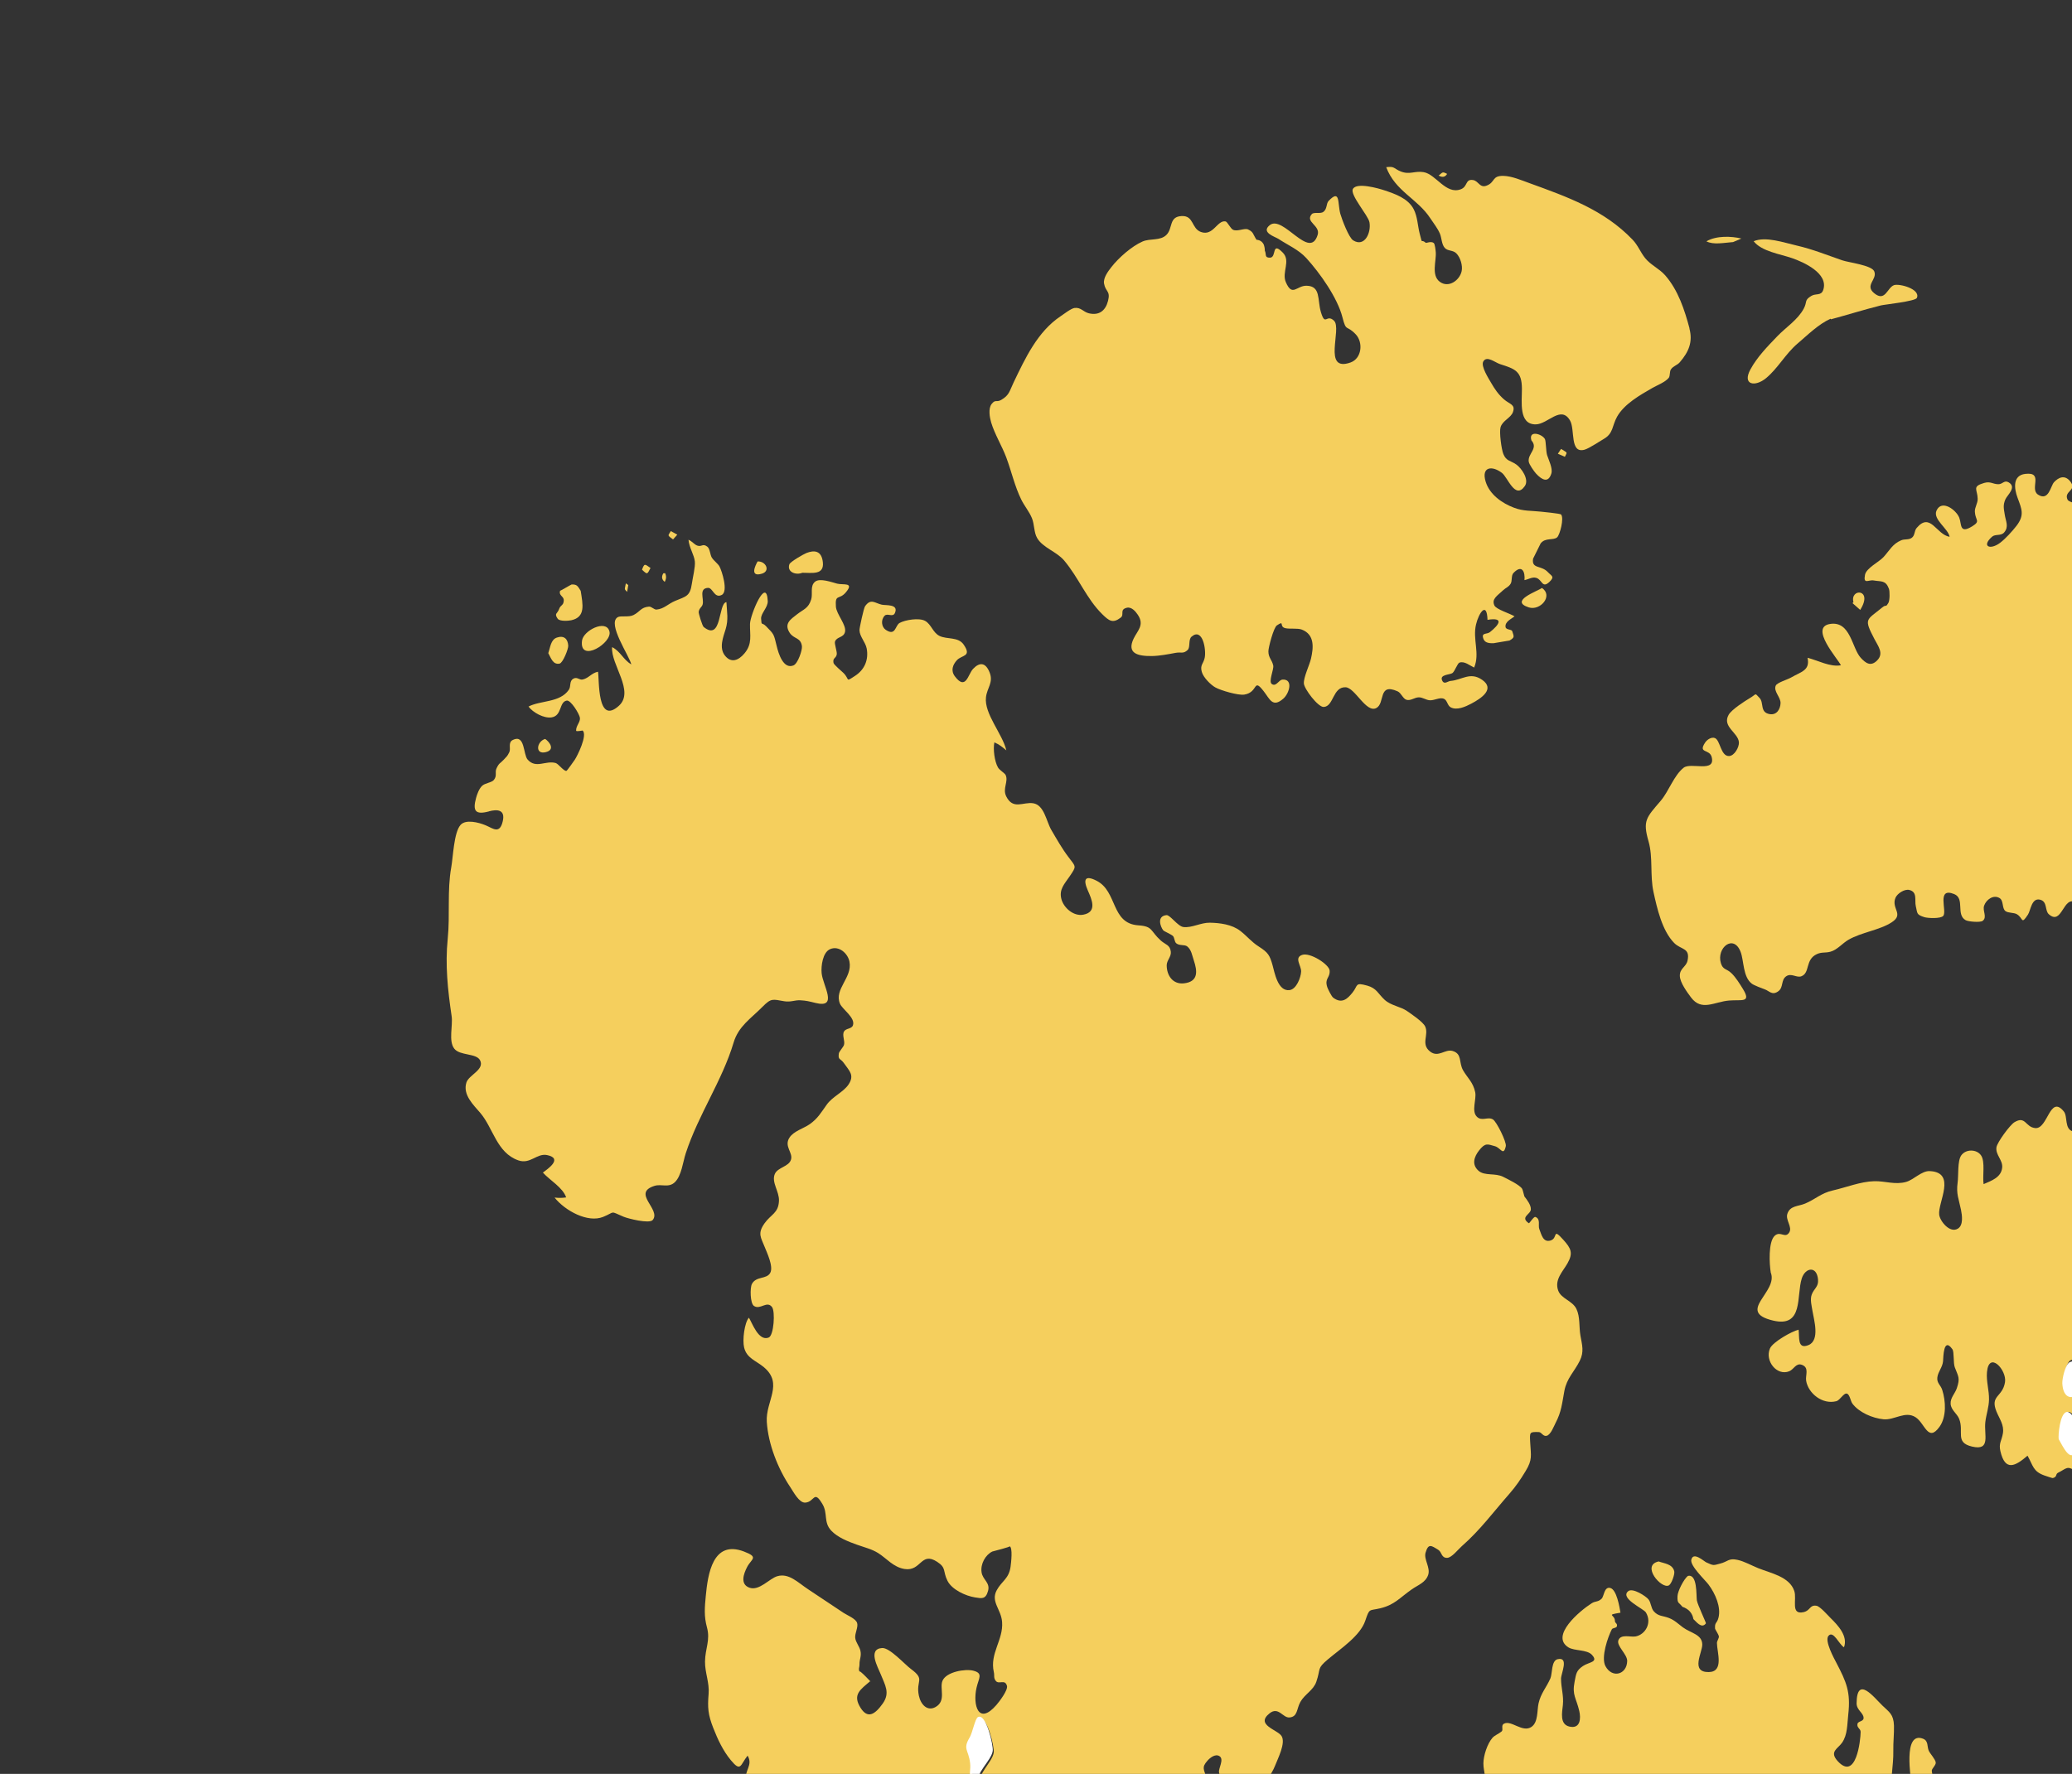 <svg width="181" height="155" viewBox="0 0 181 155" fill="none" xmlns="http://www.w3.org/2000/svg">
<rect x="0" y="0" width="181" height="155" fill="#333333" stroke="none"/>
<g id="Group 37">
<path id="Vector" d="M42.716 70.892C43.429 70.701 44.15 70.728 43.921 71.747C43.654 72.927 43.061 72.379 42.427 72.114C41.829 71.862 40.671 71.56 40.222 72.09C39.645 72.768 39.583 74.87 39.421 75.774C39.049 77.829 39.322 79.942 39.112 82.012C38.877 84.301 39.115 86.51 39.452 88.787C39.575 89.62 39.161 90.959 39.684 91.63C40.173 92.259 41.607 92.011 41.936 92.644C42.358 93.461 40.955 93.927 40.745 94.582C40.399 95.663 41.367 96.548 41.963 97.252C43.098 98.594 43.387 100.714 45.266 101.386C46.324 101.765 46.894 100.738 47.799 100.93C49.218 101.229 47.81 102.167 47.424 102.456C48.014 103.117 49.181 103.777 49.456 104.627C49.121 104.678 48.782 104.683 48.444 104.64C49.365 105.797 51.346 106.87 52.68 106.332C53.79 105.884 53.212 105.777 54.475 106.316C54.835 106.47 56.731 106.959 57.022 106.597C57.771 105.666 55.15 104.244 57.183 103.616C57.791 103.428 58.413 103.824 58.962 103.289C59.534 102.729 59.657 101.535 59.9 100.785C61.013 97.37 63.087 94.439 64.085 91.096C64.511 89.667 65.604 88.99 66.596 87.984C67.379 87.189 67.485 87.316 68.51 87.487C69.082 87.582 69.421 87.377 69.907 87.403C70.448 87.433 70.644 87.489 71.248 87.637C73.248 88.128 71.878 86.128 71.774 85.031C71.715 84.417 71.863 83.208 72.522 82.931C73.294 82.604 74.064 83.312 74.204 84.023C74.484 85.421 72.839 86.425 73.377 87.704C73.584 88.194 74.747 88.933 74.506 89.596C74.389 89.92 73.897 89.84 73.733 90.124C73.539 90.454 73.832 90.944 73.726 91.306C73.675 91.481 73.295 91.895 73.277 92.045C73.197 92.665 73.401 92.424 73.744 92.925C74.188 93.572 74.667 93.942 74.126 94.758C73.681 95.429 72.729 95.81 72.224 96.516C71.702 97.244 71.443 97.725 70.738 98.226C70.203 98.606 69.346 98.822 68.966 99.4C68.463 100.167 69.294 100.707 69.095 101.332C68.9 101.955 67.941 101.989 67.684 102.581C67.372 103.311 68.083 104.101 68.047 104.924C68.001 106.012 67.349 106.097 66.786 106.891C66.147 107.795 66.476 108.127 66.798 108.955C66.955 109.366 67.596 110.665 67.283 111.223C66.958 111.803 66.064 111.485 65.686 112.185C65.507 112.517 65.525 113.888 65.861 114.11C66.421 114.481 66.992 113.615 67.442 114.21C67.731 114.595 67.603 116.685 67.153 116.87C66.253 117.239 65.691 115.548 65.419 115.137C65.026 115.585 64.843 117.11 65.005 117.754C65.238 118.689 66.038 118.884 66.725 119.46C68.466 120.918 66.868 122.43 66.984 124.245C67.108 126.195 67.956 128.33 69.034 129.94C69.318 130.366 69.805 131.316 70.332 131.295C71.165 131.261 71.081 130.113 71.859 131.448C72.325 132.248 71.927 133.012 72.611 133.742C73.17 134.339 74.101 134.702 74.85 134.969C75.569 135.225 76.156 135.354 76.719 135.708C77.426 136.148 78.044 136.946 79.022 137.096C80.483 137.323 80.431 135.537 81.862 136.466C82.69 137.004 82.342 137.265 82.762 138.116C83.148 138.901 84.353 139.45 85.182 139.579C85.753 139.668 86.105 139.766 86.312 139.008C86.515 138.277 85.843 138.048 85.745 137.381C85.638 136.657 86.078 135.863 86.685 135.569C86.737 135.544 88.361 135.151 88.184 135.106C88.49 135.186 88.323 136.57 88.278 136.902C88.129 137.959 87.507 138.145 87.073 138.944C86.519 139.958 87.462 140.611 87.539 141.732C87.652 143.309 86.445 144.468 86.815 146.098C86.891 146.437 86.774 146.594 86.985 146.869C87.259 147.224 87.784 146.677 87.964 147.306C88.069 147.678 87.281 148.703 87.04 148.979C85.465 150.794 84.968 148.98 85.304 147.478C85.496 146.622 85.908 146.213 85.032 145.983C84.321 145.797 82.659 146.078 82.331 146.865C82.056 147.527 82.685 148.614 81.726 149.155C81.011 149.559 80.432 148.95 80.267 148.156C79.983 146.795 80.868 146.787 79.57 145.828C79.021 145.421 77.722 143.956 77.056 144.001C75.774 144.088 76.692 145.683 76.928 146.274C77.312 147.238 77.78 147.921 77.106 148.861C76.434 149.802 75.803 150.216 75.181 149.235C74.433 148.06 75.178 147.621 76.023 146.893C76.377 147.299 74.934 145.703 75.096 146.108C74.96 145.766 75.085 145.757 75.082 145.399C75.076 144.991 75.263 144.721 75.166 144.256C75.086 143.863 74.756 143.517 74.709 143.123C74.66 142.713 74.988 142.187 74.874 141.811C74.755 141.431 73.994 141.131 73.695 140.932C72.657 140.244 71.624 139.552 70.586 138.863C69.694 138.272 68.91 137.43 67.899 137.726C67.213 137.926 66.32 139.04 65.461 138.727C64.627 138.424 64.967 137.497 65.263 136.925C65.64 136.2 66.324 136.076 64.986 135.568C62.256 134.531 61.834 137.56 61.654 139.446C61.557 140.458 61.492 141.225 61.754 142.185C62.068 143.324 61.598 144.037 61.587 145.193C61.578 146.168 61.984 147.02 61.9 148.017C61.8 149.214 61.853 149.832 62.309 150.991C62.699 151.987 63.155 152.97 63.843 153.802C64.739 154.885 64.66 154.207 65.307 153.404C65.805 154.254 65.007 154.677 65.169 155.575C65.338 156.507 66.624 157.756 67.146 158.56C68.342 160.401 69.915 161.948 71.057 163.859C71.638 164.829 72.261 165.667 73.096 166.438C73.478 166.792 73.888 167.178 74.329 167.459C74.702 167.696 75.494 167.809 75.767 168.112C76.348 168.758 76.108 170.093 76.474 170.875C76.99 171.979 78.133 172.277 79.067 172.94C79.481 173.236 79.678 173.495 80.156 173.645C80.528 173.76 80.922 173.568 81.287 173.785C81.987 174.199 81.831 175.107 82.512 175.588C83.162 176.046 85.236 176.643 86.037 176.448C87.019 176.207 86.991 175.616 87.921 176.057C88.787 176.468 89.008 177.03 89.433 175.744C89.549 175.395 89.367 175.269 89.605 174.938C89.69 174.817 90.062 175.03 90.149 174.834C90.306 174.482 90.158 174.589 90.055 174.193C89.884 173.534 89.504 173.093 89.987 172.337C90.481 171.567 91.475 171.654 92.152 172.317C93.298 173.438 91.189 174.563 91.846 175.565C92.327 176.3 94.165 175.208 94.608 174.736C94.984 174.337 95.135 173.943 95.211 173.394C95.336 172.477 95.165 172.871 94.826 172.269C94.494 171.678 94.371 172.134 94.688 171.236C94.899 170.639 95.219 170.144 95.724 169.791C96.403 171.055 97.329 172.2 98.649 172.89C98.747 172.683 98.913 172.48 98.935 172.24C98.959 171.974 98.539 171.544 98.624 171.309C98.853 170.685 99.494 171.391 99.971 171.441C100.579 171.504 100.923 171.362 101.246 170.83C101.794 169.928 101.213 169.933 100.939 169.299C100.39 168.018 100.882 167.022 100.987 165.666C101.12 163.965 99.928 162.162 100.384 160.449C100.812 158.85 102.437 160.261 102.781 161.328C103.179 162.552 101.968 163.467 101.974 164.73C101.98 165.834 102.248 165.294 102.882 166.013C103.303 166.491 103.157 166.789 103.069 167.378C102.988 167.94 102.606 168.919 103.596 169.033C104.895 169.184 104.02 168.128 104.301 167.813C104.719 167.342 104.973 168.018 105.264 167.199C105.374 166.891 105.303 166.044 105.285 165.687C105.243 164.851 105.333 164.159 105.516 163.277C105.628 162.729 105.871 162.407 105.898 161.821C105.923 161.26 105.56 160.444 105.876 159.908C106.141 159.458 106.634 159.666 106.79 159.142C106.914 158.722 105.809 157.94 105.663 157.497C105.444 156.837 105.583 156.034 105.387 155.335C105.181 154.596 104.943 154.457 105.468 153.856C105.69 153.602 106.155 153.221 106.518 153.444C106.969 153.721 106.419 154.51 106.489 154.875C106.611 155.508 107.241 155.609 107.648 155.993C108.14 156.455 108.104 156.927 108.429 157.43C108.959 158.252 108.634 157.645 109.412 157.988C109.811 158.163 110.077 158.437 110.476 158.625C110.609 157.81 109.987 157.456 110.175 156.639C110.349 155.882 111.088 155.06 111.379 154.294C111.613 153.678 112.342 152.296 111.947 151.686C111.584 151.123 109.638 150.722 110.901 149.71C111.684 149.082 112.06 150.121 112.643 150.068C113.371 150.004 113.253 149.325 113.592 148.716C113.972 148.032 114.728 147.699 114.986 146.953C115.4 145.753 115.005 145.828 116.004 144.987C117.135 144.035 118.813 142.947 119.265 141.612C119.648 140.481 119.577 140.768 120.575 140.528C121.834 140.227 122.275 139.605 123.338 138.866C123.879 138.49 124.526 138.283 124.756 137.62C124.979 136.975 124.358 136.261 124.53 135.672C124.774 134.835 125.028 135.043 125.636 135.418C125.966 135.622 125.888 136.122 126.407 136.122C126.812 136.122 127.377 135.38 127.687 135.11C129.3 133.698 130.449 132.123 131.849 130.528C132.427 129.866 132.813 129.295 133.273 128.536C133.883 127.532 133.731 127.194 133.672 126.059C133.623 125.125 133.599 125.11 134.422 125.131C134.675 125.139 134.775 125.521 135.096 125.46C135.46 125.393 135.756 124.582 135.884 124.341C136.405 123.358 136.456 122.603 136.657 121.53C136.862 120.431 137.521 119.862 137.999 118.909C138.396 118.112 138.205 117.531 138.057 116.69C137.927 115.945 138.044 115.059 137.705 114.364C137.349 113.641 136.372 113.482 136.115 112.763C135.773 111.81 136.52 111.109 136.927 110.39C137.441 109.486 137.242 109.088 136.569 108.335C135.568 107.222 136.135 108.195 135.441 108.395C134.779 108.587 134.648 107.839 134.469 107.4C134.339 107.081 134.61 106.512 134.125 106.336C133.971 106.28 133.604 106.918 133.549 106.883C132.759 106.34 133.71 106.118 133.728 105.676C133.744 105.299 133.415 104.861 133.164 104.541C133.144 104.515 133.033 103.988 132.971 103.882C132.77 103.535 131.673 103.013 131.311 102.829C130.619 102.474 129.691 102.77 129.158 102.3C128.524 101.743 128.791 101.056 129.196 100.535C129.75 99.824 129.941 99.973 130.591 100.153C131.101 100.295 131.334 101.062 131.541 100.149C131.621 99.799 130.741 98.015 130.419 97.815C129.971 97.537 129.439 98.019 129.002 97.565C128.524 97.072 128.99 96.061 128.868 95.44C128.694 94.57 128.167 94.157 127.802 93.511C127.418 92.829 127.746 92.086 126.895 91.832C126.225 91.636 125.651 92.45 124.924 91.879C124.089 91.222 124.838 90.436 124.497 89.692C124.31 89.288 123.305 88.617 122.931 88.355C122.326 87.932 121.518 87.881 120.95 87.356C120.372 86.823 120.265 86.351 119.431 86.12C118.34 85.819 118.658 86.09 118.153 86.724C117.708 87.281 117.223 87.74 116.467 87.179C116.303 87.056 115.988 86.388 115.945 86.26C115.688 85.466 116.196 85.466 116.151 84.812C116.115 84.271 114.44 83.193 113.747 83.438C113.027 83.689 113.681 84.369 113.66 84.893C113.636 85.431 113.243 86.43 112.662 86.511C111.617 86.66 111.335 84.942 111.162 84.328C110.919 83.463 110.768 83.222 109.968 82.712C109.309 82.293 108.958 81.816 108.348 81.341C107.625 80.775 106.564 80.638 105.673 80.624C104.906 80.612 104.116 81.088 103.384 81.003C102.883 80.945 102.213 79.93 101.897 79.962C101.026 80.05 101.374 80.985 101.614 81.288C101.682 81.376 102.307 81.635 102.465 81.787C102.6 81.918 102.589 82.291 102.752 82.423C103.048 82.662 103.478 82.507 103.717 82.702C104.082 83.003 104.138 83.483 104.284 83.912C104.596 84.84 104.708 85.776 103.43 85.921C102.447 86.031 101.92 85.231 101.918 84.348C101.918 83.911 102.326 83.601 102.277 83.16C102.212 82.551 101.799 82.542 101.405 82.185C100.449 81.325 100.743 80.942 99.442 80.854C97.036 80.693 97.631 77.907 95.806 76.965C94.76 76.426 94.614 76.858 95.019 77.788C95.361 78.566 95.888 79.686 94.632 79.923C93.782 80.084 92.914 79.322 92.716 78.55C92.497 77.704 92.997 77.227 93.451 76.557C94.053 75.66 94.008 75.775 93.322 74.87C92.765 74.134 92.311 73.325 91.844 72.529C91.397 71.766 91.223 70.336 90.251 70.187C89.374 70.054 88.499 70.787 87.901 69.588C87.556 68.893 88.109 68.302 87.851 67.725C87.775 67.553 87.327 67.308 87.183 67.065C86.876 66.543 86.737 65.441 86.865 64.867C87.31 65.059 87.545 65.261 87.909 65.567C87.574 64.12 85.964 62.379 86.13 60.925C86.22 60.118 86.795 59.638 86.453 58.769C86.1 57.869 85.574 57.843 85.007 58.441C84.556 58.915 84.38 60.371 83.418 59.103C83.026 58.587 83.239 58.081 83.576 57.702C84.01 57.209 84.928 57.409 84.179 56.32C83.699 55.622 82.727 55.888 82.069 55.565C81.493 55.282 81.355 54.559 80.822 54.256C80.293 53.958 79.071 54.163 78.585 54.432C78.187 54.653 78.25 55.619 77.374 55.033C77.013 54.792 76.921 54.176 77.275 53.803C77.523 53.541 77.996 53.974 78.176 53.561C78.525 52.761 77.378 52.915 77.034 52.837C76.416 52.699 76.071 52.254 75.565 52.977C75.452 53.138 75.075 54.866 75.08 55.062C75.094 55.624 75.602 56.103 75.71 56.662C75.893 57.627 75.54 58.507 74.696 59.053C73.808 59.631 74.262 59.379 73.676 58.797C73.543 58.663 72.844 58.087 72.812 57.926C72.718 57.458 73.052 57.539 73.097 57.156C73.124 56.912 72.874 56.241 72.942 56.056C73.101 55.62 73.682 55.735 73.812 55.232C73.974 54.618 73.067 53.682 73.02 53.005C72.94 51.853 73.307 52.462 73.903 51.743C74.643 50.848 73.652 51.136 73.129 50.998C72.637 50.868 71.612 50.488 71.198 50.83C70.739 51.209 71.018 51.875 70.862 52.377C70.615 53.172 70.207 53.221 69.615 53.686C69.078 54.108 68.462 54.482 68.978 55.285C69.346 55.858 69.95 55.674 70.053 56.468C70.096 56.793 69.703 57.982 69.316 58.141C68.427 58.508 68.003 57.092 67.853 56.469C67.587 55.382 67.635 55.447 66.918 54.718C66.534 54.327 66.527 54.736 66.486 54.062C66.456 53.588 67.094 53.075 67.067 52.514C66.954 50.302 65.531 53.738 65.516 54.514C65.497 55.516 65.743 56.247 65.03 57.095C64.518 57.703 63.876 57.97 63.331 57.289C62.789 56.612 63.177 55.664 63.387 54.979C63.646 54.126 63.503 53.496 63.456 52.612C62.717 52.699 63.094 56.082 61.472 54.787C61.344 54.685 61.024 53.595 61.033 53.484C61.068 53.124 61.318 53.068 61.383 52.8C61.503 52.311 61.028 51.424 61.836 51.367C62.276 51.335 62.386 52.306 63.04 51.988C63.65 51.694 63.048 49.853 62.849 49.494C62.707 49.237 62.351 49.001 62.176 48.713C62.032 48.476 62.02 47.942 61.789 47.767C61.372 47.45 61.304 47.819 60.904 47.67C60.647 47.575 60.45 47.287 60.143 47.163C60.205 47.863 60.635 48.469 60.699 49.059C60.751 49.546 60.505 50.503 60.437 51.006C60.281 52.112 59.916 52.112 58.985 52.501C58.346 52.77 58.008 53.206 57.348 53.263C57.144 53.281 56.906 52.986 56.69 53.005C55.975 53.063 55.922 53.447 55.334 53.744C54.912 53.957 54.218 53.773 53.959 53.929C53.013 54.491 54.984 57.308 55.147 58.053C54.444 57.645 54.203 56.91 53.471 56.544C53.336 58.059 55.47 60.403 54.061 61.672C52.147 63.396 52.363 59.414 52.239 58.693C51.663 58.811 51.447 59.245 50.909 59.372C50.611 59.444 50.422 59.115 50.092 59.298C49.702 59.517 49.908 59.955 49.685 60.279C48.906 61.41 47.212 61.19 46.168 61.737C46.549 62.253 47.511 62.792 48.192 62.682C49.109 62.531 48.828 61.339 49.504 61.216C49.866 61.15 50.609 62.383 50.659 62.717C50.714 63.089 50.3 63.426 50.328 63.845C50.334 63.949 50.88 63.822 50.894 63.832C51.352 64.23 50.415 66.083 50.209 66.386C50.119 66.519 49.541 67.342 49.483 67.355C49.252 67.406 48.78 66.738 48.542 66.671C47.666 66.424 46.814 67.198 46.089 66.368C45.695 65.916 45.874 64.13 44.806 64.65C44.347 64.874 44.645 65.412 44.491 65.723C44.299 66.109 44.288 66.07 44.025 66.358C43.662 66.753 43.622 66.625 43.38 67.124C43.201 67.489 43.45 67.76 43.145 68.145C42.952 68.392 42.366 68.412 42.102 68.675C41.849 68.927 41.682 69.378 41.59 69.712C41.269 70.884 41.541 71.213 42.72 70.897L42.72 70.899L42.716 70.892ZM86.377 159.518C85.006 159.18 84.87 158.339 85.026 157.078C85.1 156.481 85.052 156.28 84.958 155.731C84.858 155.151 85.019 154.698 84.948 154.135C84.806 152.978 84.316 152.973 84.898 151.959C85.125 151.567 85.323 150.378 85.563 150.244C86.232 149.867 86.867 152.666 86.809 153.124C86.704 153.96 85.304 155.098 85.701 155.755C85.881 156.055 86.583 156.154 86.842 156.444C87.195 156.836 87.228 157.22 87.256 157.728C87.311 158.685 87.226 159.126 86.377 159.518Z" fill="#F5CF5D"/>
<path id="Vector_2" d="M147.588 28.694C147.15 27.057 146.596 25.355 145.462 24.057C144.941 23.464 144.194 23.155 143.714 22.556C143.292 22.031 143.092 21.441 142.61 20.938C140.109 18.329 136.916 17.204 133.583 15.994C132.909 15.751 132.059 15.383 131.335 15.368C130.308 15.345 130.639 15.914 129.872 16.217C129.256 16.46 129.164 15.807 128.677 15.732C127.975 15.624 128.238 16.306 127.601 16.541C126.3 17.021 125.442 15.231 124.372 15.044C123.584 14.907 123.149 15.296 122.358 14.979C121.747 14.733 121.844 14.504 121.093 14.608C121.885 16.724 123.826 17.346 124.959 19.093C125.243 19.532 125.578 19.93 125.784 20.418C125.945 20.801 125.928 21.363 126.217 21.67C126.488 21.957 126.92 21.835 127.222 22.142C127.572 22.496 127.787 23.205 127.684 23.689C127.516 24.484 126.552 25.196 125.776 24.624C125.007 24.056 125.481 22.784 125.422 22.045C125.409 21.884 125.354 21.325 125.246 21.234C125.036 21.053 124.582 21.245 124.556 21.221C124.085 20.801 124.301 21.504 124.02 20.426C123.842 19.741 123.826 18.912 123.491 18.275C122.99 17.32 121.865 16.939 120.892 16.617C120.455 16.472 118.501 15.901 118.181 16.516C117.914 17.033 119.515 18.816 119.628 19.416C119.796 20.309 119.219 21.634 118.207 21.003C117.817 20.759 117.217 19.145 117.087 18.69C116.832 17.78 117.104 16.468 116.065 17.551C115.834 17.791 115.953 18.255 115.6 18.517C115.345 18.705 114.77 18.508 114.593 18.709C113.977 19.4 115.359 19.693 115.105 20.519C114.405 22.804 112.079 18.73 110.912 19.678C110.119 20.32 111.397 20.688 111.687 20.878C112.485 21.408 113.442 21.814 114.107 22.544C115.301 23.854 116.836 26.014 117.272 27.733C117.605 29.048 117.614 28.346 118.435 29.218C119.097 29.927 118.959 31.32 117.982 31.671C115.483 32.566 117.259 28.714 116.532 28.023C115.857 27.382 115.775 28.58 115.382 27.25C115.07 26.186 115.393 24.997 114.142 24.967C113.258 24.947 112.893 25.981 112.322 24.649C111.951 23.782 112.774 22.809 112.064 22.078C111.052 21.04 111.537 22.486 110.955 22.514C110.427 22.538 110.645 22.19 110.489 21.909C110.492 21.721 110.457 21.541 110.393 21.364C110.264 21.108 110.055 20.972 109.762 20.95C109.439 20.46 109.512 20.274 109.023 20.048C108.708 19.901 108.115 20.261 107.716 20.078C107.482 19.974 107.23 19.375 107.052 19.345C106.322 19.226 105.983 20.659 104.909 20.27C104.062 19.962 104.304 18.833 103.232 18.878C102.088 18.928 102.472 19.945 101.897 20.52C101.356 21.063 100.477 20.811 99.807 21.102C98.866 21.513 97.721 22.522 97.096 23.325C96.812 23.688 96.358 24.275 96.445 24.778C96.576 25.523 97.02 25.398 96.794 26.286C96.572 27.151 96.014 27.587 95.12 27.375C94.624 27.258 94.434 26.84 93.866 26.909C93.57 26.944 92.886 27.475 92.633 27.643C90.644 28.979 89.574 31.271 88.56 33.384C88.177 34.184 88.17 34.531 87.465 34.94C87.044 35.186 86.962 34.86 86.62 35.305C86.313 35.705 86.457 36.483 86.582 36.909C86.881 37.921 87.528 38.965 87.904 39.973C88.358 41.189 88.643 42.502 89.218 43.663C89.492 44.217 89.911 44.703 90.145 45.276C90.366 45.81 90.312 46.521 90.599 47.01C91.098 47.867 92.297 48.19 92.961 48.978C94.238 50.494 94.904 52.308 96.29 53.669C96.886 54.253 97.21 54.498 97.906 53.961C98.239 53.701 97.778 53.268 98.424 53.106C98.844 52.999 99.197 53.425 99.391 53.713C100.004 54.621 99.354 55.113 99.024 55.809C98.429 57.066 99.332 57.342 100.631 57.323C101.276 57.314 102.062 57.165 102.7 57.044C103.171 56.954 103.361 57.157 103.743 56.798C104.004 56.556 103.78 55.888 104.094 55.626C105.06 54.81 105.386 56.776 105.237 57.476C105.121 58.017 104.81 58.103 104.985 58.713C105.123 59.197 105.743 59.828 106.174 60.069C106.648 60.332 108.163 60.776 108.691 60.693C109.948 60.498 109.44 59.18 110.389 60.397C110.931 61.093 111.162 61.861 112.101 61.05C112.634 60.589 112.99 59.324 112.038 59.381C111.695 59.4 111.494 60.031 111.102 59.771C110.784 59.558 111.298 58.487 111.223 58.148C111.115 57.65 110.801 57.475 110.801 56.913C110.8 56.568 111.259 54.834 111.54 54.648C112.278 54.155 111.671 54.766 112.312 54.895C112.7 54.972 113.364 54.875 113.717 55.011C114.874 55.456 114.733 56.623 114.522 57.548C114.39 58.124 113.866 59.178 113.9 59.721C113.932 60.202 115.138 61.798 115.632 61.772C116.515 61.728 116.411 60.02 117.534 60.051C118.371 60.072 119.333 62.335 120.228 61.867C121.019 61.454 120.353 59.635 122.087 60.407C122.406 60.55 122.551 61.052 122.86 61.145C123.229 61.257 123.563 60.934 123.948 60.931C124.285 60.93 124.575 61.175 124.916 61.19C125.288 61.207 125.778 60.911 126.121 61.051C126.434 61.179 126.428 61.645 126.727 61.805C127.269 62.094 128.024 61.747 128.518 61.487C129.43 61.006 130.614 60.195 129.472 59.401C128.426 58.673 127.703 59.418 126.72 59.497C126.467 59.518 126.167 59.849 125.984 59.469C125.717 58.919 126.674 58.972 126.883 58.807C127.094 58.642 127.312 57.96 127.493 57.898C127.925 57.746 128.388 58.148 128.774 58.331C129.295 57.091 128.625 55.867 128.941 54.554C129.186 53.538 129.887 52.512 129.942 54.16C131.424 53.919 130.956 54.593 130.159 55.23C129.871 55.461 129.351 55.235 129.597 55.852C129.74 56.209 130.191 56.211 130.491 56.2C130.469 56.2 131.864 55.968 131.862 55.969C132.333 55.695 132.255 55.633 132.104 55.16C132.037 54.953 131.548 55.07 131.515 54.769C131.466 54.326 131.994 54.095 132.305 53.856C131.906 53.603 130.699 53.25 130.543 52.904C130.283 52.339 130.775 52.07 131.3 51.579C131.558 51.337 131.764 51.318 131.963 51.003C132.114 50.759 131.995 50.292 132.207 50.068C132.978 49.26 133.241 50.014 133.17 50.691C133.538 50.614 133.854 50.39 134.204 50.494C134.727 50.649 134.708 51.462 135.363 50.833C135.84 50.373 135.521 50.322 135.226 50.003C134.643 49.36 133.768 49.739 133.924 48.814C133.926 48.803 134.57 47.502 134.586 47.478C135.008 46.944 135.711 47.246 136.031 46.943C136.263 46.722 136.648 45.285 136.368 44.953C136.298 44.871 134.686 44.715 134.597 44.706C133.761 44.615 133.081 44.675 132.268 44.369C131.223 43.977 130.119 43.218 129.776 42.072C129.391 40.791 130.322 40.653 131.2 41.318C131.713 41.707 132.351 43.692 133.2 42.473C133.607 41.893 132.906 40.905 132.46 40.59C131.948 40.226 131.591 40.316 131.326 39.671C131.16 39.27 130.959 37.769 131.078 37.342C131.243 36.746 131.985 36.525 132.167 35.999C132.396 35.331 131.879 35.33 131.378 34.893C130.895 34.471 130.571 33.998 130.253 33.445C130.044 33.08 129.34 31.999 129.572 31.588C129.879 31.041 130.587 31.673 131.047 31.82C132.336 32.232 132.94 32.421 132.947 33.963C132.953 35.104 132.648 37.091 134.15 37.081C135.212 37.072 136.356 35.373 137.152 36.745C137.606 37.528 137.109 39.656 138.416 39.295C138.807 39.187 139.736 38.562 140.111 38.345C140.945 37.865 140.82 37.191 141.261 36.41C141.888 35.295 143.279 34.51 144.347 33.898C144.774 33.655 145.468 33.391 145.771 33.017C145.911 32.843 145.831 32.472 145.961 32.281C146.167 31.972 146.504 31.924 146.734 31.659C147.523 30.745 147.893 29.875 147.577 28.694L147.588 28.694Z" fill="#F5CF5D"/>
<path id="Vector_3" d="M154.072 179.505C154.372 181.517 156.432 180.341 155.962 178.752C155.829 178.307 155.328 178.038 155.133 177.578C155.125 177.558 154.703 176.107 155.234 176.407C155.567 176.595 155.337 177.054 155.675 177.296C156.135 177.623 157.008 177.04 157.6 177.723C158.142 178.353 157.658 181.719 159.463 180.514C160.488 179.831 159.101 177.405 160.477 177.03C162.184 176.568 161.142 179.552 162.013 179.917C162.48 180.114 163.565 179.459 163.756 179.039C164.062 178.364 163.351 177.31 163.944 176.681C164.356 176.246 164.977 176.474 165.453 176.892C166.105 177.464 165.822 177.937 165.938 178.743C166.767 178.607 167.221 178.08 167.519 177.273C167.724 176.717 168.211 175.339 168.211 174.768C168.212 173.973 167.337 173.508 167.347 172.675C167.356 172.023 167.771 171.028 168.09 170.472C169.237 171.245 169.502 171.996 169.236 173.276C169.064 174.1 169.548 174.866 169.298 175.554C169.124 176.034 168.503 175.814 168.64 176.359C168.626 176.307 169.642 177.034 169.59 177.026C170.245 177.124 171.161 176.37 171.461 175.786C171.639 175.444 171.493 174.879 171.92 174.678C172.432 174.437 172.788 175.122 173.25 175.102C173.671 175.084 174.967 173.92 175.067 173.443C175.238 172.608 174.178 171.798 175.57 171.19C176.068 170.973 176.531 171.361 177.046 171.069C177.408 170.863 177.745 170.118 177.796 169.746C177.92 168.829 177.417 168.25 176.515 168.319C175.479 168.397 175.27 169.312 175.054 167.851C175.001 167.488 174.926 166.783 175.172 166.465C175.555 165.971 175.914 166.241 176.385 166.112C177.631 165.778 177.206 165.126 177.657 164.152C177.858 163.717 178.71 163.078 177.725 162.964C177.367 162.923 176.948 163.623 176.58 163.537C176.186 163.446 175.784 163.037 176.155 162.618C176.592 162.129 178.534 163.033 178.042 161.975C177.878 161.622 177.245 161.794 177.103 161.522C176.917 161.163 177.407 160.573 177.59 160.289C178.021 160.725 178.132 161.814 178.812 161.671C179.702 161.483 178.729 160.44 178.744 160.078C178.767 159.501 178.771 159.942 179.047 159.558C179.333 159.154 180.316 159.072 179.305 158.529C178.662 158.184 178.258 158.921 177.664 158.915C176.853 158.909 177.02 158.349 176.39 157.992C176.184 157.877 175.105 157.659 174.856 157.645C174.463 157.622 174.65 157.258 174.139 157.479C173.65 157.689 173.835 158.506 173.169 158.564C172.232 158.648 173.144 155.605 171.794 155.872C170.986 156.033 170.184 158.648 170.141 159.283C170.105 159.825 171.409 162.586 169.786 162.582C169.071 162.58 169.005 161.543 169 161.061C168.998 160.678 169.176 160.292 169.165 159.92C169.153 159.489 168.895 159.038 168.911 158.681C168.938 158.056 169.114 157.788 169.067 157.157C169.026 156.63 168.927 156.033 168.904 155.488C168.891 155.234 168.763 154.994 168.752 154.726C168.744 154.529 169.128 154.239 169.097 153.996C169.059 153.712 168.615 153.249 168.491 152.983C168.326 152.625 168.476 152.117 167.992 151.928C166.197 151.231 166.946 155.448 166.988 156.041C167.031 156.65 167.245 157.614 166.541 157.926C165.808 158.251 165.346 157.659 165.249 156.943C165.081 155.715 165.423 154.228 165.391 152.98C165.375 152.243 165.468 151.502 165.448 150.783C165.417 149.784 165.024 149.593 164.445 149.034C163.7 148.316 162.207 146.347 162.184 148.826C162.179 149.432 162.792 149.665 162.794 150.109C162.797 150.441 162.305 150.369 162.258 150.639C162.195 150.986 162.541 151.041 162.536 151.336C162.527 152.091 162.139 155.656 160.523 153.873C159.78 153.051 160.545 152.801 160.913 152.275C161.401 151.573 161.357 150.673 161.455 149.813C161.677 147.837 161.293 146.975 160.423 145.306C160.229 144.935 159.365 143.373 159.722 142.942C160.153 142.421 160.659 143.706 161.082 143.934C161.444 142.962 160.563 142.02 159.899 141.37C159.703 141.179 158.992 140.36 158.686 140.31C158.069 140.207 158.166 140.726 157.553 140.865C156.38 141.129 156.987 139.752 156.74 139.016C156.321 137.765 154.707 137.473 153.588 137.023C153.021 136.795 152.377 136.428 151.783 136.298C150.991 136.125 150.938 136.455 150.273 136.622C149.664 136.777 149.716 136.827 149.051 136.516C148.845 136.42 147.91 135.546 147.744 136.287C147.625 136.82 148.944 138.047 149.247 138.452C149.849 139.254 150.359 140.44 150.116 141.361C149.972 141.904 149.781 141.711 149.82 142.313C149.824 142.368 150.121 142.804 150.152 142.98C150.177 143.136 149.985 143.374 149.984 143.557C149.989 144.366 150.622 146.085 149.266 146.102C147.653 146.123 148.702 144.412 148.702 143.704C148.7 142.804 147.697 142.706 146.999 142.188C146.576 141.874 146.306 141.582 145.804 141.381C145.265 141.165 144.871 141.253 144.466 140.791C144.215 140.506 144.236 140.036 143.999 139.744C143.784 139.48 142.621 138.7 142.223 139.042C141.491 139.666 143.579 140.564 143.774 140.887C144.338 141.807 143.724 142.817 142.898 142.985C142.445 143.078 141.604 142.744 141.378 143.314C141.181 143.814 142.154 144.538 142.144 145.134C142.121 146.315 140.84 146.684 140.245 145.584C139.832 144.819 140.462 143.019 140.802 142.366C140.875 142.226 141.211 142.276 141.249 142.084C141.299 141.833 141.076 141.842 141.073 141.636C141.07 141.052 140.227 141.135 141.556 140.913C141.472 140.424 141.229 138.883 140.656 138.751C140.125 138.628 140.124 139.484 139.912 139.689C139.592 140.001 139.373 139.878 139.033 140.095C137.986 140.765 135.393 142.945 137.013 143.946C137.527 144.265 138.619 144.123 139.055 144.588C139.678 145.252 138.813 145.212 138.281 145.573C137.686 145.979 137.686 146.248 137.546 146.962C137.318 148.117 137.697 148.376 137.957 149.501C138.102 150.126 138.075 151.087 137.098 150.865C136.227 150.667 136.461 149.611 136.526 148.978C136.61 148.153 136.368 147.496 136.364 146.683C136.362 146.227 137.089 144.748 136.068 144.977C135.504 145.103 135.613 146.238 135.437 146.649C135.104 147.421 134.6 147.947 134.402 148.831C134.26 149.462 134.381 150.485 133.779 150.895C132.995 151.427 132.008 150.264 131.373 150.616C131.095 150.772 131.348 151.138 131.177 151.287C130.954 151.481 130.565 151.628 130.375 151.846C129.918 152.371 129.591 153.402 129.583 154.07C129.574 154.856 129.964 155.462 129.519 156.208C129.042 157.004 128.324 156.875 128.102 157.804C127.882 158.728 128.099 158.994 128.616 159.432C129.069 159.811 129.763 159.869 129.601 160.729C129.404 161.778 128.601 161.378 128.145 160.839C127.4 159.959 127.334 159.577 126.766 160.904C125.991 162.715 125.792 164.631 125.219 166.48C124.931 167.408 124.556 168.241 124.395 169.208C124.318 169.676 124.1 170.515 124.203 170.982C124.322 171.519 124.854 171.877 124.976 172.443C125.311 174.018 123.683 175.427 125.232 176.918C125.651 177.32 126.949 178.002 127.554 177.736C128.117 177.49 128.689 175.619 129.629 176.727C130.109 177.295 129.5 178.365 129.945 179.079C130.463 179.914 131.678 180.078 132.513 180.4C133.401 180.744 134.513 181.562 135.509 181.281C136.703 180.944 136.507 180.065 137.74 180.888C138.579 181.446 138.436 181.44 139.312 180.713C139.539 180.523 139.783 180.57 139.982 180.329C140.284 179.968 140.129 179.235 140.749 179.264C141.431 179.297 142.28 180.938 142.895 181.305C143.438 181.627 144.363 182.101 144.945 182.144C144.811 181.438 144.198 181.026 144.288 180.244C144.367 179.56 144.963 179.005 145.689 179.23C146.308 179.423 146.915 180.816 146.798 181.398C146.652 182.128 145.571 182.197 145.548 183.067C145.485 185.541 148.998 183.836 149.135 182.157C149.201 181.364 148.326 180.684 148.219 179.87C148.123 179.146 148.335 179.148 148.052 178.488C147.927 178.197 147.578 177.871 147.408 177.589C149.419 176.687 147.426 176.516 147.994 174.867C148.46 173.511 149.725 174.193 149.944 175.251C150.073 175.879 150.004 176.482 149.778 177.072C149.425 177.997 149.258 177.882 149.743 178.81C150.448 180.151 150.112 180.278 149.431 181.588C150.15 181.627 150.867 181.57 151.56 181.333C152.623 180.97 152.238 181.062 152.157 180.135C151.997 178.301 153.29 177.524 154.086 179.487L154.072 179.505Z" fill="#F5CF5D"/>
<path id="Vector_4" d="M189.823 77.169C190.556 77.237 191.34 75.974 191.877 75.518C192.705 74.814 193.745 74.238 194.224 73.243C195.1 71.426 194.525 69.447 194.733 67.567C194.856 66.461 194.461 65.403 194.278 64.324C194.201 63.882 194.041 63.462 194.238 63.039C194.381 62.731 194.971 62.651 195.069 62.349C195.447 61.186 193.31 61.358 193.273 60.356C193.24 59.463 195.699 59.935 195.492 58.634C195.421 58.179 194.774 57.977 194.686 57.438C194.599 56.907 195.089 56.505 195.066 56.032C195.038 55.447 194.848 55.678 194.587 55.172C194.295 54.604 194.111 54.199 193.95 53.546C193.776 52.832 193.883 52.419 193.096 52.39C191.921 52.349 192.815 53.248 192.159 53.834C191.466 54.454 190.871 54.234 190.852 53.487C190.843 53.183 191.434 52.577 191.556 52.313C191.779 51.83 191.876 51.369 192.135 50.888C192.26 50.656 192.7 50.38 192.605 50.057C192.45 49.53 192.041 49.963 191.701 49.759C191.031 49.353 190.878 48.498 190.189 48.181C189.325 47.78 188.872 48.57 188.526 47.339C188.268 46.428 188.762 46.042 187.664 45.529C186.272 44.877 186.996 45.652 186.488 46.423C185.809 47.455 184.665 46.458 185.173 45.477C185.367 45.105 186.365 44.891 186.382 44.547C186.424 43.747 184.607 43.604 184.185 43.433C183.855 43.299 183.74 42.806 183.324 42.825C182.588 42.861 183.016 43.315 182.716 43.59C182.145 44.116 182.855 44.026 181.911 44.107C181.72 44.124 180.721 43.877 180.617 43.668C180.241 42.897 181.491 42.874 180.846 42.063C180.354 41.446 179.805 41.73 179.43 42.133C179.131 42.456 178.97 43.825 178.035 43.221C177.262 42.723 178.56 41.222 176.923 41.407C175.788 41.536 175.953 42.703 176.238 43.476C176.61 44.48 176.875 45.01 176.143 45.956C175.78 46.423 175.189 47.075 174.72 47.429C173.833 48.098 173.065 47.733 174.019 46.895C174.301 46.647 174.793 46.847 175.07 46.527C175.51 46.022 175.211 45.54 175.126 44.972C175.043 44.434 174.958 44.159 175.178 43.638C175.341 43.254 176.199 42.579 175.469 42.148C175.084 41.919 174.942 42.317 174.563 42.31C174.07 42.303 173.883 42.035 173.319 42.2C172.231 42.517 172.747 42.763 172.761 43.586C172.767 43.997 172.491 44.33 172.515 44.724C172.559 45.493 173.039 45.52 172.282 45.988C171.144 46.691 171.373 45.785 171.148 45.227C170.877 44.551 169.624 43.614 169.167 44.608C168.814 45.374 170.18 46.178 170.309 46.901C169.152 46.729 168.636 44.7 167.429 46.135C167.209 46.397 167.293 46.753 167.026 46.975C166.756 47.198 166.388 47.076 166.075 47.211C165.318 47.53 165.067 48.094 164.531 48.68C164.147 49.1 163.029 49.639 162.918 50.224C162.749 51.105 163.224 50.637 163.679 50.719C164.339 50.837 164.717 50.677 165.006 51.441C165.089 51.658 165.09 52.466 164.959 52.682C164.665 53.162 164.841 52.733 164.398 53.1C163.044 54.217 162.786 54.005 163.746 55.848C164.068 56.464 164.579 57.09 163.988 57.697C163.416 58.285 162.968 57.934 162.551 57.483C161.764 56.63 161.664 54.245 159.872 54.519C158.024 54.802 160.552 57.568 160.812 58.13C159.872 58.301 158.811 57.708 157.9 57.476C158.128 58.587 157.364 58.675 156.443 59.209C156.155 59.375 155.242 59.645 155.124 59.902C154.896 60.398 155.56 60.913 155.54 61.445C155.52 61.963 155.207 62.506 154.586 62.397C153.704 62.243 154.112 61.399 153.701 60.98C153.252 60.523 153.499 60.613 152.862 60.996C152.39 61.278 151.266 62 151.006 62.457C150.414 63.498 151.837 64.008 151.903 64.857C151.933 65.272 151.519 66.052 151.033 66.062C150.308 66.075 150.276 64.674 149.805 64.489C149.509 64.373 149.123 64.621 148.949 64.888C148.312 65.858 149.337 65.419 149.524 66.149C149.882 67.549 147.714 66.584 147.076 67.081C146.229 67.742 145.778 69.147 145.066 69.978C143.816 71.441 143.485 71.697 144.007 73.51C144.414 74.924 144.121 76.465 144.442 77.945C144.752 79.363 145.189 81.316 146.245 82.392C146.851 83.007 147.666 82.796 147.413 83.948C147.292 84.498 146.709 84.615 146.744 85.297C146.772 85.871 147.374 86.691 147.719 87.153C148.642 88.39 149.747 87.534 151.039 87.424C152.142 87.332 153.023 87.659 152.244 86.397C151.981 85.969 151.631 85.405 151.262 85.047C150.812 84.608 150.513 84.763 150.329 84.161C149.923 82.824 151.438 81.577 152.052 83.172C152.347 83.938 152.244 85.355 153.029 85.952C153.208 86.088 153.946 86.373 154.161 86.446C154.564 86.586 154.815 87.02 155.366 86.597C155.801 86.263 155.569 85.634 156.026 85.311C156.482 84.988 156.94 85.467 157.359 85.305C158.139 85.004 157.669 83.846 158.717 83.367C159.142 83.172 159.428 83.282 159.89 83.161C160.485 83.005 160.948 82.418 161.467 82.118C162.613 81.454 164.207 81.275 165.261 80.583C166.351 79.868 165.188 79.394 165.58 78.448C165.736 78.072 166.374 77.661 166.787 77.762C167.522 77.941 167.234 78.662 167.355 79.175C167.506 79.82 167.399 79.91 168.087 80.135C168.39 80.235 169.538 80.289 169.755 80.025C170.105 79.6 169.135 77.492 170.706 78.121C171.666 78.507 170.835 79.917 171.711 80.404C171.94 80.531 172.994 80.628 173.205 80.457C173.615 80.122 173.165 79.59 173.323 79.136C173.507 78.605 174.132 78.153 174.665 78.467C175.053 78.695 174.862 79.367 175.19 79.611C175.433 79.79 175.918 79.725 176.184 79.882C176.761 80.223 176.535 80.849 177.151 79.918C177.392 79.555 177.462 78.409 178.23 78.618C178.872 78.794 178.609 79.566 178.981 79.89C180.158 80.917 180.218 78.171 181.36 78.868C181.927 79.215 182.031 82.156 183.58 81.421C183.795 81.319 184.45 78.252 185.479 79.308C185.969 79.811 185.115 80.856 185.577 81.393C186.297 82.225 186.812 81.062 187.099 80.57C187.229 80.346 187.96 79.367 187.958 79.253C187.952 79.054 187.427 78.816 187.375 78.705C187.239 78.404 187.211 78.111 187.09 77.806C186.737 76.906 186.267 75.442 187.917 75.348C190.144 75.219 187.709 77.908 189.807 77.181L189.823 77.169Z" fill="#F5CF5D"/>
<path id="Vector_5" d="M154.679 111.175C155.389 112.896 151.598 114.611 154.894 115.39C157.57 116.022 156.911 113.218 157.393 111.711C157.7 110.751 158.701 110.586 158.814 111.791C158.875 112.454 158.462 112.573 158.261 113.124C158.101 113.561 158.269 114.147 158.336 114.585C158.44 115.272 159.015 117.116 157.975 117.534C156.984 117.934 157.207 116.826 157.117 116.186C156.525 116.325 154.854 117.261 154.612 117.832C154.156 118.913 155.215 120.247 156.294 119.821C156.703 119.658 156.888 119.066 157.403 119.255C158.075 119.5 157.697 120.166 157.776 120.647C157.959 121.749 159.2 122.75 160.411 122.434C160.748 122.343 161.059 121.682 161.344 121.773C161.592 121.855 161.651 122.42 161.817 122.644C162.396 123.416 163.571 123.92 164.535 124.014C165.498 124.105 166.437 123.241 167.351 123.846C168.155 124.376 168.427 126.056 169.423 124.674C170.05 123.802 169.976 122.422 169.664 121.446C169.527 121.016 169.169 120.85 169.239 120.339C169.309 119.837 169.687 119.476 169.736 118.938C169.766 118.603 169.763 116.776 170.552 117.895C170.717 118.127 170.62 119.1 170.762 119.473C171.071 120.293 171.242 120.398 170.937 121.304C170.783 121.764 170.36 122.143 170.397 122.667C170.437 123.215 170.95 123.502 171.14 123.971C171.593 125.098 170.742 126.042 172.268 126.398C173.935 126.787 173.297 125.388 173.43 124.246C173.508 123.59 173.739 122.961 173.751 122.296C173.768 121.484 173.498 120.704 173.573 119.888C173.746 118 175.321 119.707 175.148 120.773C174.935 122.096 173.823 121.916 174.401 123.334C174.661 123.972 175.085 124.509 174.965 125.24C174.855 125.906 174.586 126.099 174.743 126.791C175.165 128.626 176.072 128.089 177.115 127.195C177.607 128.061 177.586 128.558 178.568 128.916C178.683 128.957 179.285 129.162 179.324 129.152C179.75 129.032 179.52 128.808 179.8 128.675C180.491 128.344 180.572 128.01 181.295 128.548C181.829 128.947 182.028 129.972 182.906 129.639C183.512 129.41 183.313 128.532 183.952 128.328C184.951 128.01 184.754 129.018 185.177 129.386C186.466 130.507 186.194 128.093 187.723 128.242C188.776 128.343 188.448 128.808 189.123 129.284C189.674 129.673 190.17 129.654 190.851 129.642C191.635 129.628 192.499 129.597 193.264 129.376C194.005 129.16 194.345 128.522 195.039 128.366C195.421 128.281 195.818 128.49 196.221 128.407C196.641 128.32 196.976 127.859 197.356 127.807C197.919 127.729 198.26 128.47 198.749 128.239C200.292 127.501 196.992 125.071 198.162 124.151C199.612 123.014 198.832 126.347 199.965 126.133C200.691 125.997 200.596 125.142 200.697 124.663C200.958 123.397 201.054 123.826 202.172 123.516C202.862 123.325 203.441 122.776 203.812 122.177C204.262 121.45 203.992 120.807 204.264 120.091C204.531 119.388 205.027 119.403 205.511 118.882C206.053 118.299 206.22 117.253 206.395 116.511C206.633 115.5 206.809 114.383 206.729 113.342C206.706 113.027 206.614 111.571 206.367 111.492C205.772 111.305 206.076 111.927 205.517 112.074C204.761 112.277 204.475 111.107 204.746 110.604C204.993 110.141 205.663 110.241 205.72 109.651C205.769 109.146 204.778 108.441 204.475 108.073C204.127 107.647 203.6 107.279 203.301 106.912C202.743 106.229 203.386 106.051 203.089 105.413C202.732 104.642 202.338 106.581 202.332 106.61C202.259 107.144 202.483 108.322 201.554 108.202C199.713 107.966 202.069 105.379 201.966 104.87C201.571 102.916 198.756 106.448 199.481 104.18C199.568 103.911 200.405 103.642 199.676 103.281C199.06 102.974 197.866 104.244 197.409 104.507C197.252 103.191 197.826 102.403 198.866 101.716C199.279 101.443 200.094 101.191 199.878 100.551C199.7 100.023 198.189 99.564 197.743 99.446C197.088 99.272 196.469 99.237 195.81 99.366C195.335 99.46 194.984 99.878 194.477 99.595C193.918 99.281 193.86 96.195 192.597 96.79C192.285 96.938 192.608 97.656 192.604 97.87C192.59 98.589 192.222 99.199 192.212 99.911C192.201 100.683 192.786 101.28 192.755 102.032C192.724 102.73 192.006 103.677 191.25 103.089C190.636 102.611 191.153 102.05 191.131 101.475C191.102 100.765 191.078 101.204 190.742 100.702C190.28 100.01 190.373 100.443 190.467 99.644C190.548 98.937 190.883 98.026 190.767 97.241C190.682 96.65 190.581 96.347 189.934 96.218C189.09 96.051 189.116 96.376 189.049 96.93C188.972 97.56 189.361 97.998 188.782 98.531C188.216 99.054 187.609 98.959 187.26 98.304C186.941 97.708 187.228 94.932 185.584 95.803C184.909 96.162 185.628 97.071 185.559 97.67C185.469 98.451 184.806 99.009 184.693 99.777C184.622 100.263 186.472 103.861 184.446 103.423C182.874 103.084 184.498 100.634 184.048 99.749C183.81 99.276 183.181 99.204 183.077 98.721C183.033 98.515 183.681 97.587 183.695 97.18C183.763 95.492 182.362 95.979 182.029 97.23C181.862 97.859 182.233 99.148 181.095 98.864C180.313 98.668 180.641 97.555 180.29 97.123C179.05 95.592 178.899 98.698 177.774 98.569C176.918 98.471 176.949 97.471 175.974 98.056C175.584 98.289 174.46 99.817 174.4 100.252C174.309 100.914 174.962 101.359 174.902 102.012C174.823 102.883 173.963 103.169 173.278 103.467C173.165 102.765 173.435 101.511 173.055 100.956C172.67 100.397 171.721 100.389 171.323 100.959C170.982 101.448 171.097 102.702 171.009 103.332C170.87 104.325 171.118 104.792 171.303 105.712C171.394 106.168 171.53 107.04 171.04 107.35C170.337 107.793 169.469 106.712 169.399 106.138C169.268 105.064 170.944 102.436 168.571 102.328C167.864 102.297 167.18 103.081 166.518 103.27C165.547 103.546 164.688 103.187 163.722 103.211C162.526 103.241 161.264 103.758 160.099 104.02C159.085 104.25 158.574 104.795 157.68 105.168C157.075 105.423 156.352 105.334 156.127 106.088C155.973 106.601 156.58 107.226 156.306 107.677C155.951 108.258 155.541 107.532 155.045 107.964C154.445 108.488 154.57 110.497 154.682 111.169L154.679 111.175ZM180.052 125.715C179.996 125.381 180.106 123.519 180.643 123.375C181.102 123.252 181.662 124.644 181.659 125.111C181.659 125.276 181.281 127.09 181.175 127.122C180.752 127.243 180.231 125.997 180.052 125.715ZM181.925 120.148C182.369 121.837 180.412 122.92 180.282 120.714C180.259 120.326 180.498 119.038 180.877 118.855C181.555 118.528 181.74 119.678 181.922 120.148L181.925 120.148Z" fill="#F5CF5D"/>
<path id="Vector_6" d="M159.938 27.901C161.399 27.509 162.827 27.057 164.303 26.687C164.621 26.607 167.322 26.328 167.449 26.032C167.788 25.247 165.895 24.753 165.446 24.918C164.851 25.14 164.691 26.411 163.723 25.622C162.857 24.917 164.016 24.421 163.727 23.714C163.505 23.169 161.504 22.944 160.93 22.746C159.614 22.294 158.32 21.767 156.957 21.457C155.844 21.204 154.243 20.63 153.191 21.08C153.892 21.972 155.5 22.193 156.558 22.559C157.493 22.885 159.775 23.868 159.265 25.346C159.086 25.863 158.622 25.619 158.236 25.852C157.583 26.246 157.896 26.348 157.569 26.964C157.045 27.948 156.009 28.594 155.241 29.396C154.389 30.285 153.499 31.192 152.907 32.282C152.17 33.641 153.318 33.833 154.273 33.043C155.312 32.186 155.975 30.909 157.03 30.016C157.951 29.235 158.839 28.333 159.913 27.849C159.92 27.864 159.929 27.878 159.936 27.893L159.938 27.901Z" fill="#F5CF5D"/>
<path id="Vector_7" d="M133.773 38.475C134.405 39.186 133.445 39.63 133.542 40.332C133.577 40.591 134.022 41.207 134.185 41.385C134.71 41.951 135.256 42.222 135.518 41.377C135.658 40.924 135.278 40.182 135.147 39.765C135.045 39.433 135.049 38.533 134.957 38.366C134.695 37.897 133.502 37.57 133.776 38.474L133.773 38.475Z" fill="#F5CF5D"/>
<path id="Vector_8" d="M50.727 51.624C50.45 51.178 50.397 51.065 49.941 51.068C49.898 51.068 48.917 51.657 48.929 51.615C48.788 52.06 49.26 52.082 49.248 52.459C49.233 52.933 48.974 52.833 48.843 53.209C48.696 53.641 48.384 53.582 48.716 54.06C48.892 54.316 49.7 54.242 49.897 54.198C51.172 53.922 50.916 52.832 50.727 51.624Z" fill="#F5CF5D"/>
<path id="Vector_9" d="M147.437 137.707C147.094 137.978 146.555 139.027 146.539 139.464C146.515 140.131 146.63 139.974 146.969 140.398C147.216 140.48 147.431 140.613 147.61 140.797C147.782 140.992 147.887 141.22 147.93 141.475C148.154 141.671 148.645 142.367 149.023 141.843C149.05 141.804 148.278 140.188 148.228 139.828C148.167 139.398 148.289 137.484 147.438 137.704L147.437 137.707Z" fill="#F5CF5D"/>
<path id="Vector_10" d="M70.09 50.047C70.936 50.045 71.995 50.263 71.882 49.141C71.775 48.076 71.103 48.068 70.459 48.316C70.212 48.411 69.031 49.083 68.955 49.309C68.725 49.99 69.53 50.278 70.088 50.047L70.09 50.047Z" fill="#F5CF5D"/>
<path id="Vector_11" d="M53.229 55.142C52.924 54.095 50.95 55.102 50.842 55.98C50.588 58.002 53.569 56.143 53.229 55.142Z" fill="#F5CF5D"/>
<path id="Vector_12" d="M47.898 57.076C48.144 57.522 48.305 58.094 48.879 57.985C49.173 57.928 49.658 56.698 49.639 56.418C49.605 55.84 49.281 55.495 48.648 55.709C48.111 55.889 48.074 56.558 47.895 57.076L47.898 57.076Z" fill="#F5CF5D"/>
<path id="Vector_13" d="M144.894 136.436C143.316 136.771 145.16 138.91 145.797 138.52C146.019 138.385 146.313 137.555 146.256 137.302C146.105 136.644 145.359 136.616 144.894 136.436Z" fill="#F5CF5D"/>
<path id="Vector_14" d="M134.701 51.376C134.253 51.681 131.821 52.513 133.542 53.071C134.549 53.397 135.707 52.062 134.701 51.376Z" fill="#F5CF5D"/>
<path id="Vector_15" d="M151.394 21.152C151.708 21.017 151.914 20.93 152.118 20.843C151.252 20.633 149.931 20.578 149.061 21.086C149.675 21.408 150.551 21.216 151.394 21.152Z" fill="#F5CF5D"/>
<path id="Vector_16" d="M66.18 49.058C65.948 49.463 65.499 50.444 66.555 50.127C67.323 49.897 66.909 49.021 66.18 49.058Z" fill="#F5CF5D"/>
<path id="Vector_17" d="M161.823 52.697L162.498 53.293C163.68 51.422 161.577 51.38 161.91 52.624C161.882 52.649 161.851 52.672 161.823 52.697Z" fill="#F5CF5D"/>
<path id="Vector_18" d="M47.621 64.565C46.873 64.79 46.719 65.952 47.666 65.723C48.539 65.514 47.989 64.808 47.621 64.565Z" fill="#F5CF5D"/>
<path id="Vector_19" d="M56.825 49.63C56.326 49.288 56.302 49.185 56.084 49.776C56.57 50.252 56.541 50.165 56.825 49.63Z" fill="#F5CF5D"/>
<path id="Vector_20" d="M136.087 39.648C136.334 39.754 136.517 39.835 136.7 39.916C136.912 39.466 136.967 39.607 136.367 39.225C136.292 39.336 136.219 39.45 136.087 39.648Z" fill="#F5CF5D"/>
<path id="Vector_21" d="M59.162 46.715C58.917 46.58 58.758 46.493 58.599 46.407C58.342 46.839 58.272 46.741 58.794 47.135C58.899 47.017 59 46.904 59.166 46.717L59.162 46.715Z" fill="#F5CF5D"/>
<path id="Vector_22" d="M54.884 51.123C54.796 51.061 54.734 51.014 54.672 50.971C54.569 51.56 54.509 51.425 54.783 51.721C54.815 51.529 54.849 51.338 54.884 51.123Z" fill="#F5CF5D"/>
<path id="Vector_23" d="M57.944 50.094C57.767 50.395 57.808 50.644 58.068 50.841C58.209 50.584 58.221 50.332 58.101 50.084C58.048 50.089 57.997 50.09 57.944 50.094Z" fill="#F5CF5D"/>
<path id="Vector_24" d="M125.672 15.34C125.998 15.524 126.246 15.477 126.413 15.195C125.978 14.97 126.039 15.055 125.672 15.34Z" fill="#F5CF5D"/>
<path id="Vector_25" d="M86.21 159.572C87.114 159.161 87.205 158.708 87.154 157.723C87.127 157.202 87.098 156.806 86.727 156.405C86.453 156.11 85.715 156.013 85.526 155.706C85.109 155.035 86.599 153.852 86.72 152.99C86.786 152.518 86.137 149.644 85.426 150.037C85.174 150.176 84.952 151.402 84.709 151.808C84.081 152.854 84.6 152.858 84.744 154.046C84.813 154.625 84.64 155.092 84.74 155.688C84.835 156.252 84.885 156.459 84.801 157.073C84.625 158.37 84.762 159.236 86.21 159.572Z" fill="white"/>
<path id="Vector_26" d="M179.837 125.749C180.025 126.032 180.56 127.276 181.016 127.145C181.132 127.114 181.571 125.276 181.574 125.109C181.587 124.638 181.011 123.245 180.516 123.378C179.937 123.533 179.783 125.413 179.837 125.749Z" fill="white"/>
<path id="Vector_27" d="M181.882 120.277C181.697 119.816 181.526 118.684 180.808 119.019C180.409 119.206 180.137 120.481 180.154 120.864C180.252 123.039 182.318 121.936 181.882 120.277Z" fill="white"/>
</g>
</svg>
